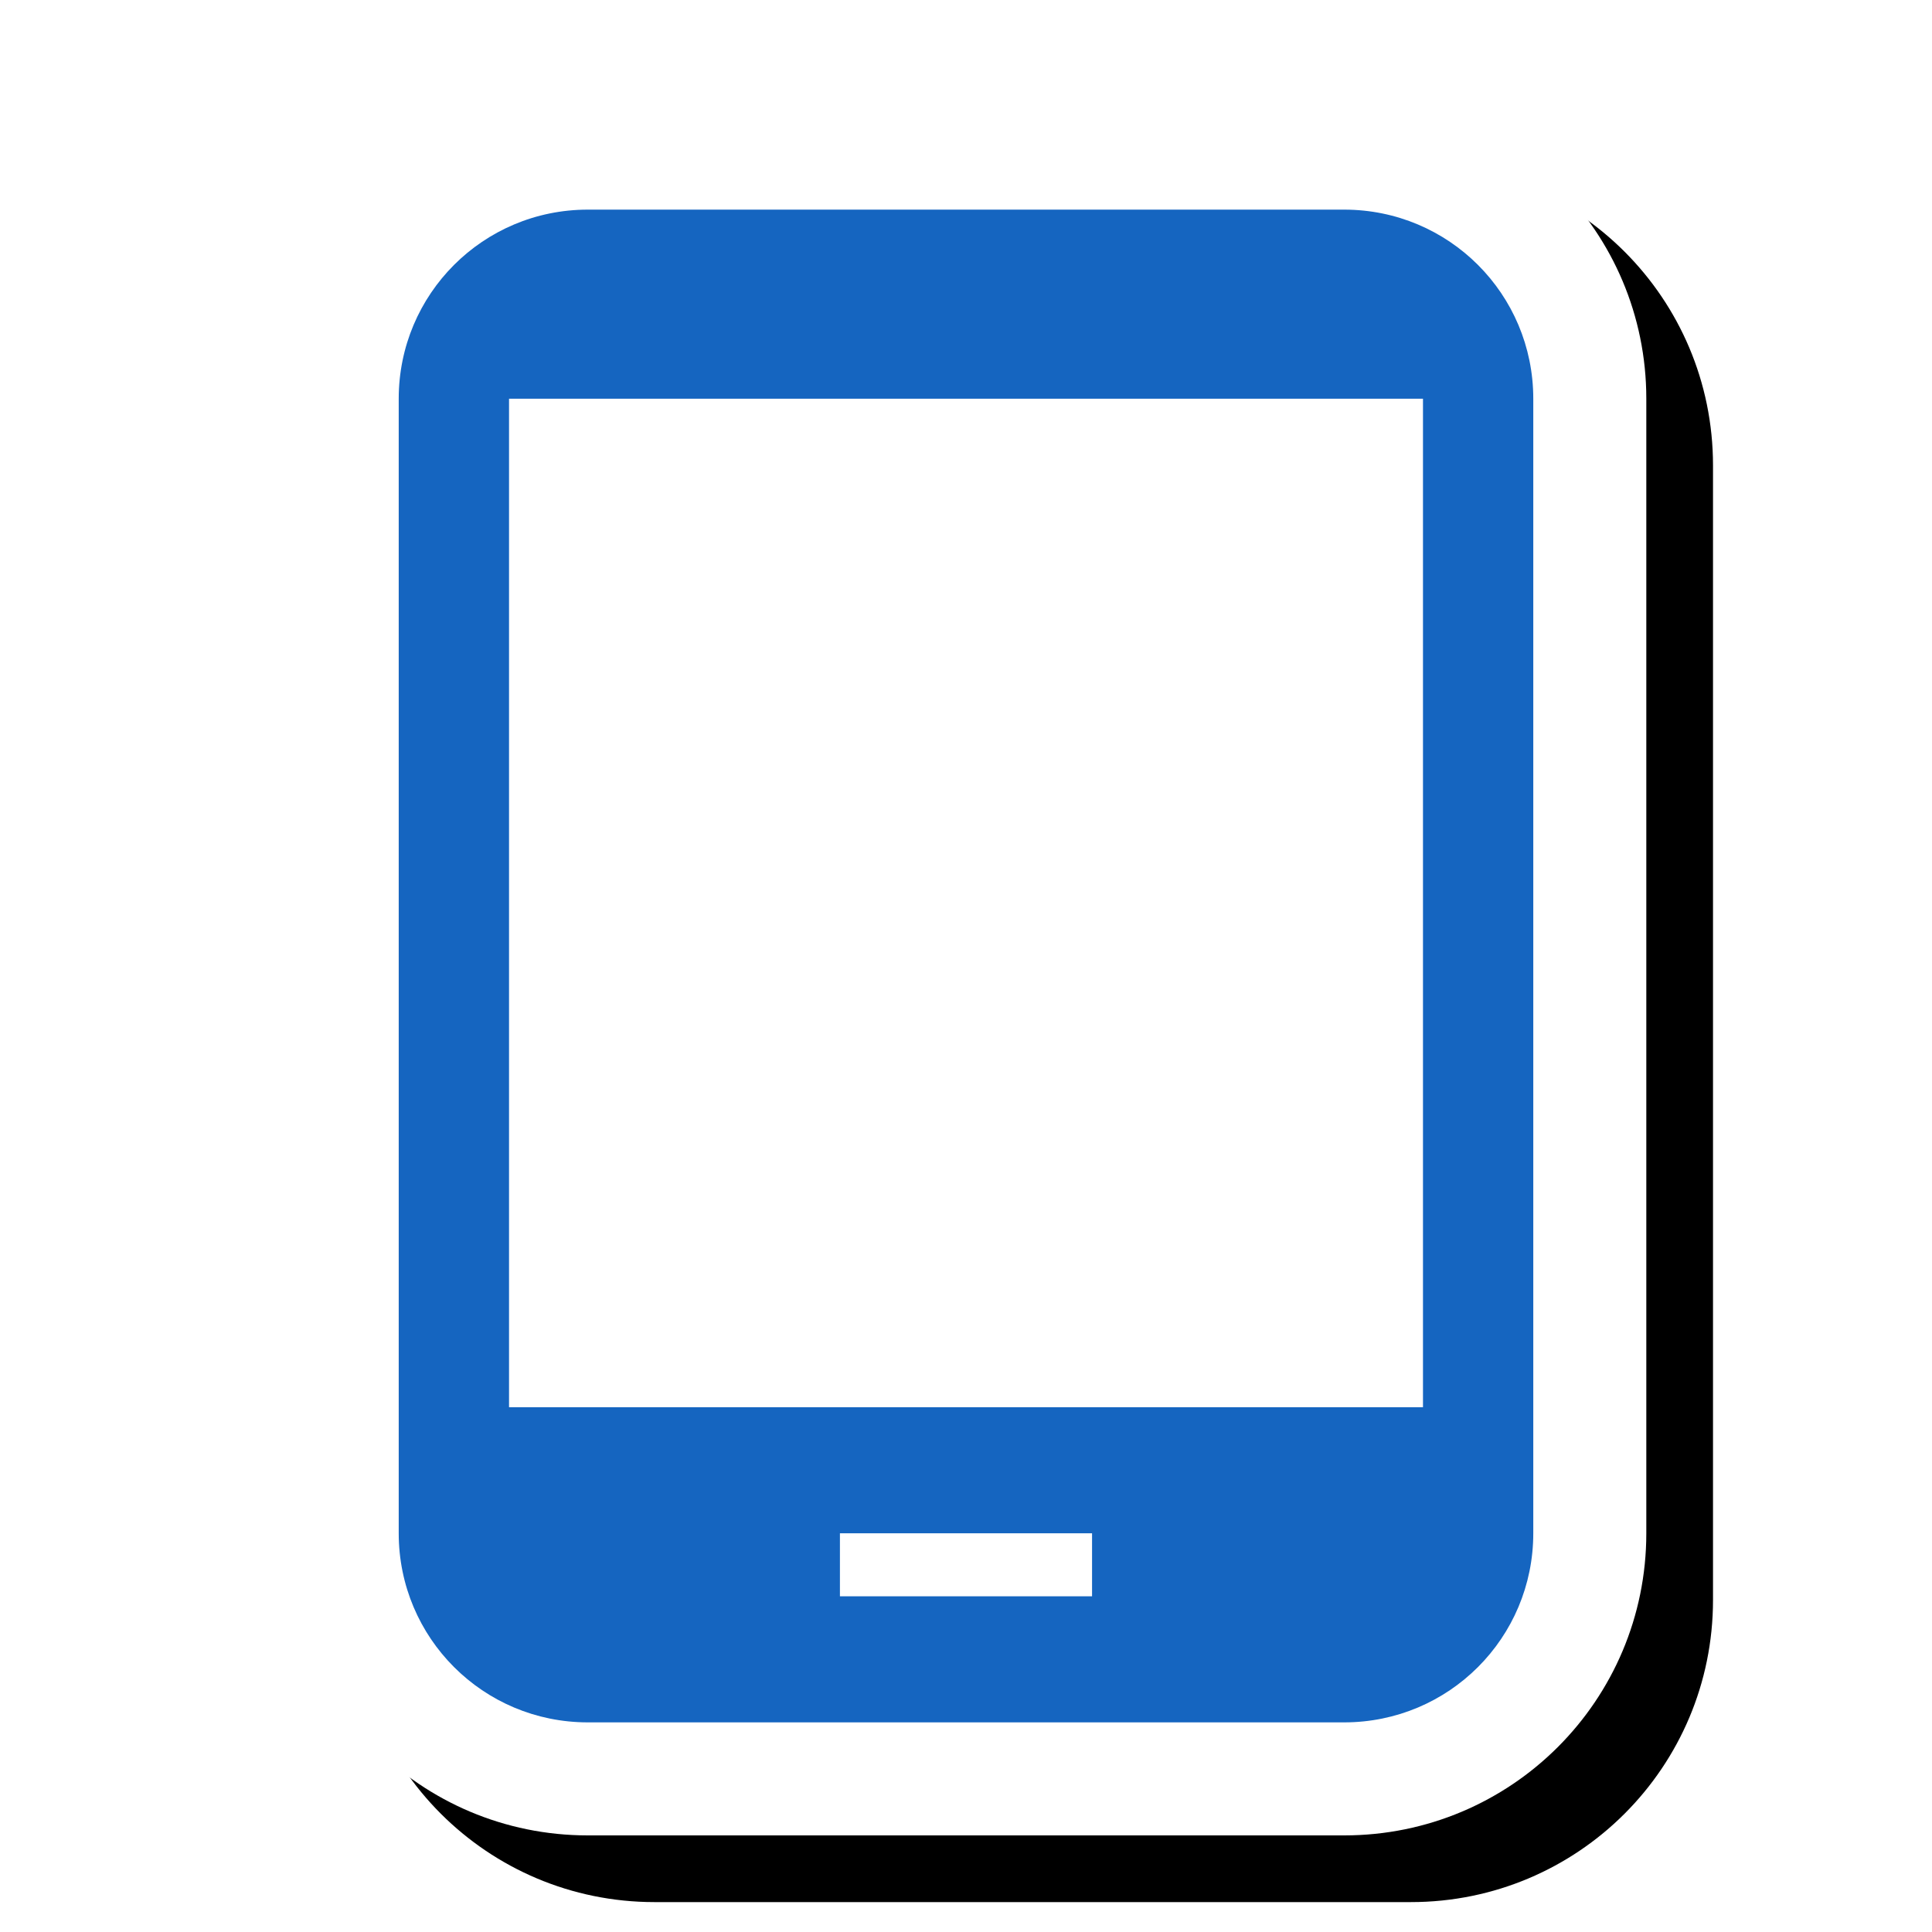 <svg version="1.1" xmlns="http://www.w3.org/2000/svg" xmlns:xlink="http://www.w3.org/1999/xlink" viewBox="0,0,1024,1024">
	<!-- Color names: teamapps-color-1, teamapps-effect-color-1 -->
	<desc>tablet_android icon - Licensed under Apache License v2.0 (http://www.apache.org/licenses/LICENSE-2.0) - Created with Iconfu.com - Derivative work of Material icons (Copyright Google Inc.)</desc>
	<defs>
		<clipPath id="clip-j0rnUlQy">
			<path d="M93.78,1024v-1024h907.15v1024z"/>
		</clipPath>
		<filter id="filter-uwwbwg8R" x="-8%" y="-7%" width="147%" height="127%" color-interpolation-filters="sRGB">
			<feColorMatrix values="1 0 0 0 0 0 1 0 0 0 0 0 1 0 0 0 0 0 0.17 0" in="SourceGraphic"/>
			<feOffset dx="14.14" dy="14.14"/>
			<feGaussianBlur stdDeviation="11" result="blur0"/>
			<feColorMatrix values="1 0 0 0 0 0 1 0 0 0 0 0 1 0 0 0 0 0 0.25 0" in="SourceGraphic"/>
			<feOffset dx="21.21" dy="21.21"/>
			<feGaussianBlur stdDeviation="20" result="blur1"/>
			<feMerge>
				<feMergeNode in="blur0"/>
				<feMergeNode in="blur1"/>
			</feMerge>
		</filter>
	</defs>
	<g fill="none" fill-rule="nonzero" style="mix-blend-mode: normal">
		<g clip-path="url(#clip-j0rnUlQy)">
			<path d="M872.58,211.33v601.34c0,88.54 -71.58,160.13 -160.13,160.13h-400.9c-88.54,0 -160.13,-71.58 -160.13,-160.13v-601.34c0,-88.54 71.58,-160.13 160.13,-160.13h400.9c88.54,0 160.13,71.58 160.13,160.13z" fill="#000000" filter="url(#filter-uwwbwg8R)"/>
		</g>
		<g color="#ffffff" class="teamapps-effect-color-1">
			<path d="M872.58,211.33v601.34c0,88.54 -71.58,160.13 -160.13,160.13h-400.9c-88.54,0 -160.13,-71.58 -160.13,-160.13v-601.34c0,-88.54 71.58,-160.13 160.13,-160.13h400.9c88.54,0 160.13,71.58 160.13,160.13z" fill="currentColor"/>
		</g>
		<g>
			<g color="#1565c0" class="teamapps-color-1">
				<path d="M812.67,211.33v601.34c0,55.46 -44.76,100.22 -100.22,100.22h-400.9c-55.46,0 -100.22,-44.76 -100.22,-100.22v-601.34c0,-55.46 44.76,-100.22 100.22,-100.22h400.9c55.46,0 100.22,44.76 100.22,100.22zM754.21,211.33h-484.41v534.53h484.41zM578.81,812.67h-133.63v33.41h133.63z" fill="currentColor"/>
			</g>
		</g>
	</g>
</svg>